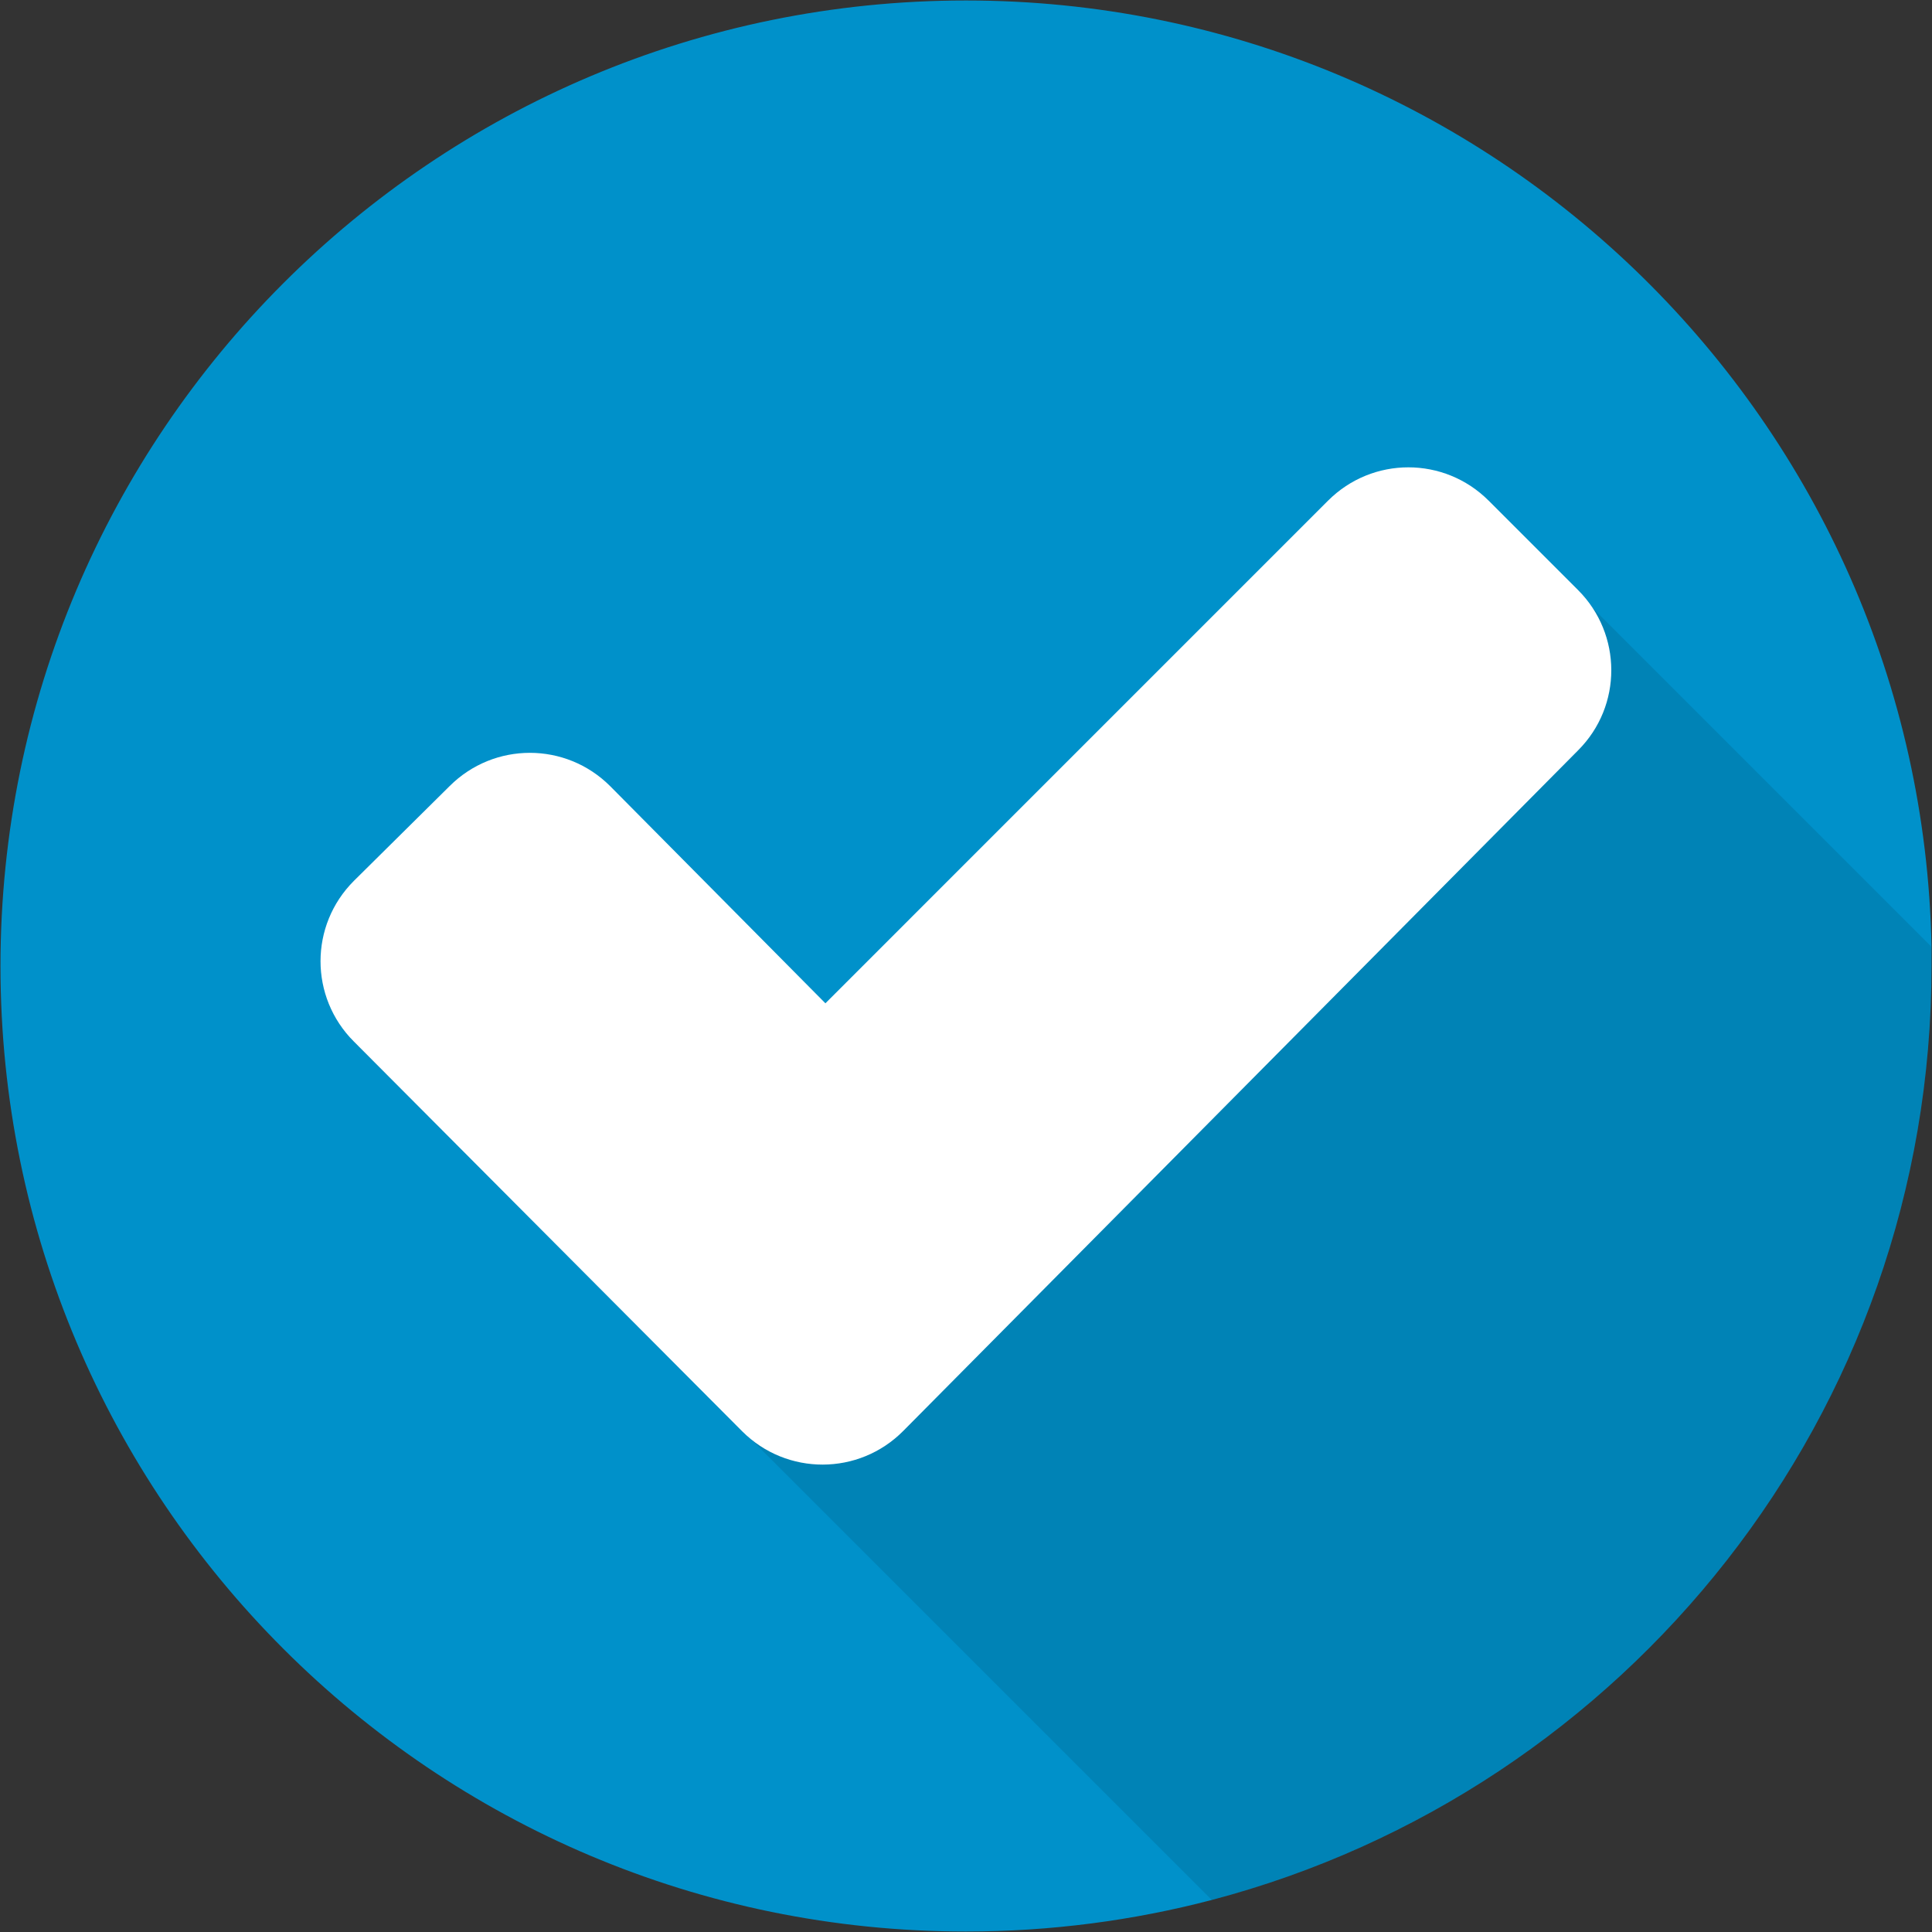 <svg xmlns="http://www.w3.org/2000/svg" viewBox="0 0 404 404" style="enable-background:new 0 0 404 404" xml:space="preserve"><rect x="0" y="0" width="404" height="404" fill="#333333" stroke="none"/><path d="M403.9 202c0 93.7-63.9 172.5-150.5 195.3-16.4 4.3-33.7 6.6-51.4 6.6C90.5 403.9.1 313.5.1 202S90.5.1 202 .1c110.1 0 199.7 88.2 201.9 197.8v4.1z" style="fill:#0091ca"/><path d="M403.9 202c0 93.7-63.9 172.5-150.5 195.3L73.2 217.1l101 44.8 157.3-136.3 72.3 72.3c.1 1.4.1 2.7.1 4.1z" style="opacity:.1"/><path d="m330 123.4-18.7-18.7c-9.3-9.3-24.3-9.3-33.6 0L172.6 209.8l-45-45.4c-9.3-9.3-24.3-9.3-33.6 0l-20 19.8c-9.3 9.3-9.3 24.3 0 33.6l81.2 81.5c9.3 9.3 24.4 9.3 33.7-.1L330 156.9c9.3-9.3 9.2-24.3 0-33.5z" style="fill:#fff"/></svg>